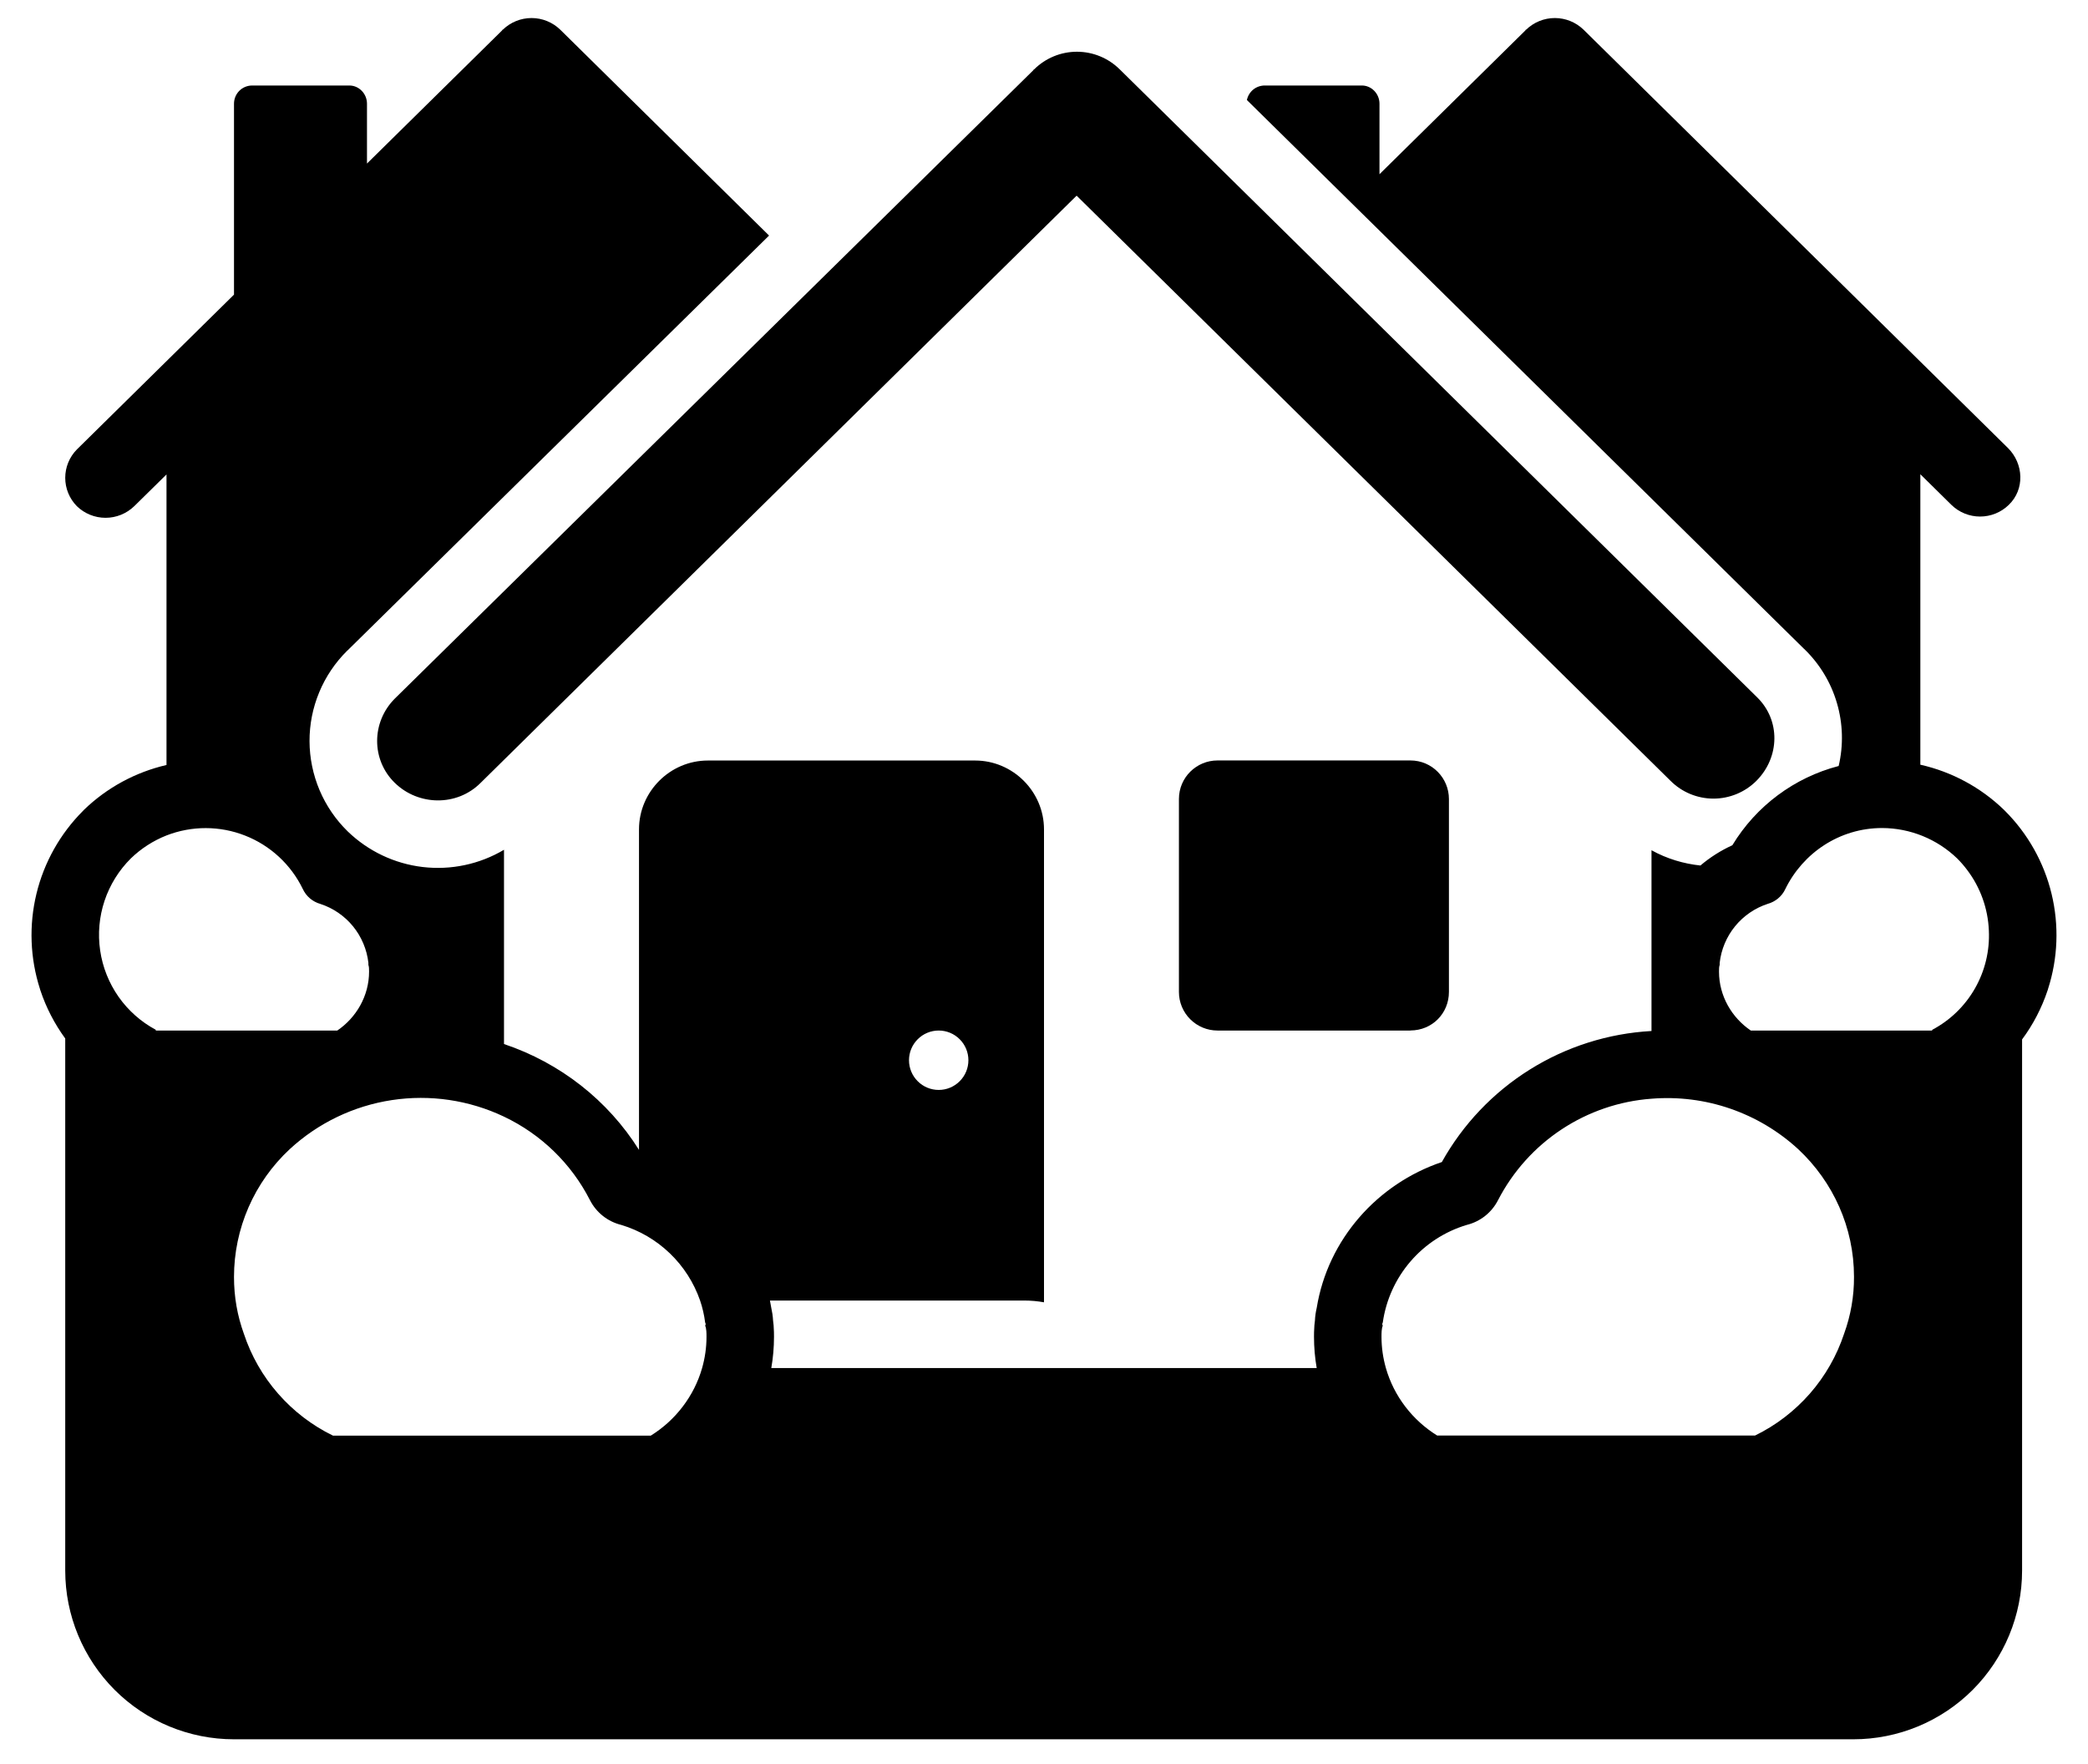 <svg width="58" height="49" viewBox="0 0 58 49" fill="none" xmlns="http://www.w3.org/2000/svg">
<path d="M9.652 18.069L9.641 18.078C9.309 18.407 9.046 18.798 8.867 19.229C8.688 19.66 8.596 20.123 8.598 20.59C8.6 21.057 8.695 21.519 8.877 21.949C9.059 22.378 9.325 22.768 9.659 23.094C10.227 23.643 10.959 23.991 11.743 24.083C12.528 24.175 13.321 24.007 14 23.604V29C15.564 29.525 16.889 30.567 17.75 31.94V23.038C17.75 21.988 18.613 21.125 19.663 21.125H27.087C28.137 21.125 29 21.988 29 23.038V36.174C28.819 36.141 28.636 36.125 28.453 36.125H21.387L21.425 36.331C21.449 36.44 21.468 36.556 21.474 36.68L21.489 36.811C21.5 36.948 21.5 37.074 21.5 37.123V37.132C21.5 37.428 21.474 37.719 21.425 38H36.575C36.525 37.713 36.5 37.423 36.5 37.132V37.123C36.5 37.076 36.5 36.948 36.511 36.813L36.526 36.68C36.531 36.562 36.548 36.446 36.575 36.331C36.884 34.421 38.266 32.881 40.051 32.278C40.636 31.229 41.477 30.345 42.495 29.709C43.513 29.072 44.676 28.704 45.875 28.638V23.617C46.301 23.853 46.764 23.992 47.234 24.041C47.499 23.816 47.797 23.626 48.121 23.478C48.781 22.388 49.841 21.598 51.074 21.277C51.21 20.699 51.193 20.096 51.025 19.526C50.858 18.956 50.545 18.44 50.118 18.027L50.111 18.022L34.636 2.778C34.66 2.664 34.722 2.562 34.812 2.488C34.902 2.415 35.015 2.375 35.131 2.375H37.831C38.094 2.375 38.319 2.6 38.319 2.881V4.839L42.374 0.843C42.374 0.824 42.393 0.824 42.393 0.824C42.607 0.617 42.892 0.501 43.19 0.501C43.488 0.501 43.773 0.617 43.987 0.824L55.781 12.449C56.212 12.881 56.249 13.593 55.799 14.024C55.586 14.232 55.3 14.348 55.002 14.348C54.705 14.348 54.419 14.232 54.206 14.024L53.343 13.173V21.241C54.219 21.438 55.024 21.873 55.668 22.497L55.681 22.511L55.693 22.522C56.329 23.157 56.777 23.955 56.988 24.828C57.199 25.702 57.165 26.617 56.889 27.472L56.885 27.489L56.879 27.506C56.714 28.001 56.474 28.462 56.169 28.872V43.625C56.169 44.868 55.675 46.06 54.796 46.94C53.917 47.819 52.724 48.312 51.481 48.312H6.5C5.257 48.312 4.064 47.819 3.185 46.94C2.306 46.06 1.812 44.868 1.812 43.625V28.846C1.514 28.438 1.28 27.986 1.121 27.506L1.115 27.489L1.111 27.472C0.835 26.617 0.801 25.702 1.012 24.828C1.223 23.955 1.671 23.157 2.307 22.522L2.319 22.509L2.33 22.497C2.967 21.88 3.761 21.449 4.625 21.249V13.179L3.729 14.06C3.515 14.267 3.229 14.383 2.932 14.383C2.634 14.383 2.348 14.267 2.135 14.06C1.928 13.85 1.812 13.567 1.812 13.273C1.812 12.978 1.928 12.695 2.135 12.485L6.5 8.184V2.881C6.5 2.6 6.725 2.375 7.006 2.375H9.706C9.969 2.375 10.194 2.6 10.194 2.881V4.543L13.949 0.843C13.949 0.824 13.968 0.824 13.968 0.824C14.182 0.617 14.467 0.501 14.765 0.501C15.063 0.501 15.348 0.617 15.562 0.824L21.363 6.543L9.652 18.069ZM4.625 23.206C4.256 23.352 3.918 23.569 3.633 23.846C3.302 24.175 3.052 24.578 2.904 25.021C2.756 25.465 2.714 25.937 2.782 26.4C2.849 26.862 3.024 27.303 3.292 27.686C3.561 28.069 3.915 28.383 4.327 28.604V28.625H9.369C9.894 28.269 10.252 27.665 10.252 26.988C10.252 26.913 10.252 26.857 10.233 26.801V26.744C10.191 26.372 10.042 26.02 9.806 25.73C9.569 25.44 9.254 25.224 8.898 25.108C8.792 25.078 8.693 25.025 8.609 24.954C8.525 24.882 8.457 24.793 8.411 24.693C8.082 24.015 7.51 23.485 6.808 23.21C6.107 22.934 5.327 22.933 4.625 23.206ZM54.642 24.163C54.558 24.051 54.466 23.945 54.367 23.846C53.806 23.305 53.059 23.002 52.28 23C51.097 23 50.081 23.696 49.593 24.693C49.499 24.899 49.312 25.049 49.104 25.106C48.748 25.222 48.433 25.439 48.196 25.729C47.959 26.02 47.811 26.372 47.769 26.744V26.801C47.75 26.857 47.75 26.913 47.75 26.988C47.75 27.665 48.106 28.267 48.633 28.625H53.671V28.606C54.169 28.343 54.581 27.944 54.86 27.455C55.139 26.966 55.273 26.408 55.246 25.846C55.221 25.237 55.011 24.649 54.642 24.163ZM45.875 30.519C44.984 30.584 44.124 30.878 43.379 31.37C42.633 31.862 42.026 32.538 41.615 33.331C41.528 33.503 41.405 33.654 41.254 33.774C41.103 33.894 40.928 33.979 40.741 34.025C40.135 34.207 39.593 34.559 39.181 35.038C38.768 35.518 38.5 36.106 38.411 36.733C38.392 36.768 38.392 36.802 38.411 36.819C38.375 36.907 38.375 37.027 38.375 37.132C38.375 37.432 38.418 37.722 38.497 38C38.72 38.782 39.237 39.451 39.922 39.875H48.751C49.332 39.592 49.849 39.195 50.275 38.709C50.7 38.223 51.023 37.657 51.226 37.044C51.41 36.538 51.503 36.003 51.5 35.465C51.5 34.094 50.919 32.827 49.953 31.923C49.407 31.42 48.763 31.036 48.061 30.794C47.359 30.552 46.615 30.459 45.875 30.519ZM19.503 38C19.582 37.722 19.625 37.432 19.625 37.132C19.625 37.029 19.625 36.907 19.587 36.819C19.606 36.802 19.606 36.768 19.587 36.733C19.561 36.526 19.514 36.322 19.447 36.125C19.274 35.627 18.986 35.177 18.605 34.812C18.225 34.447 17.764 34.177 17.259 34.025C17.072 33.979 16.897 33.894 16.746 33.774C16.595 33.654 16.472 33.503 16.385 33.331C15.867 32.318 15.028 31.505 14 31.017C13.031 30.556 11.946 30.396 10.885 30.557C9.824 30.718 8.835 31.193 8.047 31.921C7.559 32.375 7.17 32.924 6.904 33.534C6.638 34.144 6.5 34.803 6.5 35.469C6.5 36.022 6.592 36.543 6.774 37.047C6.977 37.66 7.3 38.226 7.726 38.712C8.151 39.198 8.668 39.594 9.249 39.877H18.078C18.762 39.453 19.28 38.782 19.503 38ZM26.9 29.45C26.9 29.231 26.813 29.021 26.658 28.867C26.504 28.712 26.294 28.625 26.075 28.625C25.856 28.625 25.646 28.712 25.492 28.867C25.337 29.021 25.25 29.231 25.25 29.45C25.25 29.669 25.337 29.879 25.492 30.033C25.646 30.188 25.856 30.275 26.075 30.275C26.294 30.275 26.504 30.188 26.658 30.033C26.813 29.879 26.9 29.669 26.9 29.45Z" fill="#000"/>
<path d="M10.968 19.404C10.312 20.06 10.312 21.11 10.968 21.747C11.624 22.385 12.693 22.404 13.349 21.747L29.906 5.435L46.406 21.691C46.722 22.006 47.15 22.183 47.596 22.183C48.042 22.183 48.471 22.006 48.787 21.691C49.443 21.035 49.462 20.004 48.806 19.366L31.106 1.929C30.789 1.614 30.361 1.437 29.915 1.437C29.469 1.437 29.041 1.614 28.724 1.929C28.724 1.929 28.706 1.929 28.706 1.948L10.968 19.404Z" fill="#000"/>
<path d="M39.179 28.625H33.819C33.535 28.625 33.263 28.512 33.062 28.311C32.861 28.111 32.748 27.838 32.748 27.554V22.194C32.748 21.594 33.236 21.123 33.819 21.123H39.178C39.778 21.123 40.248 21.611 40.248 22.194V27.552C40.248 28.152 39.779 28.623 39.178 28.623L39.179 28.625Z" fill="#000"/>
</svg>
